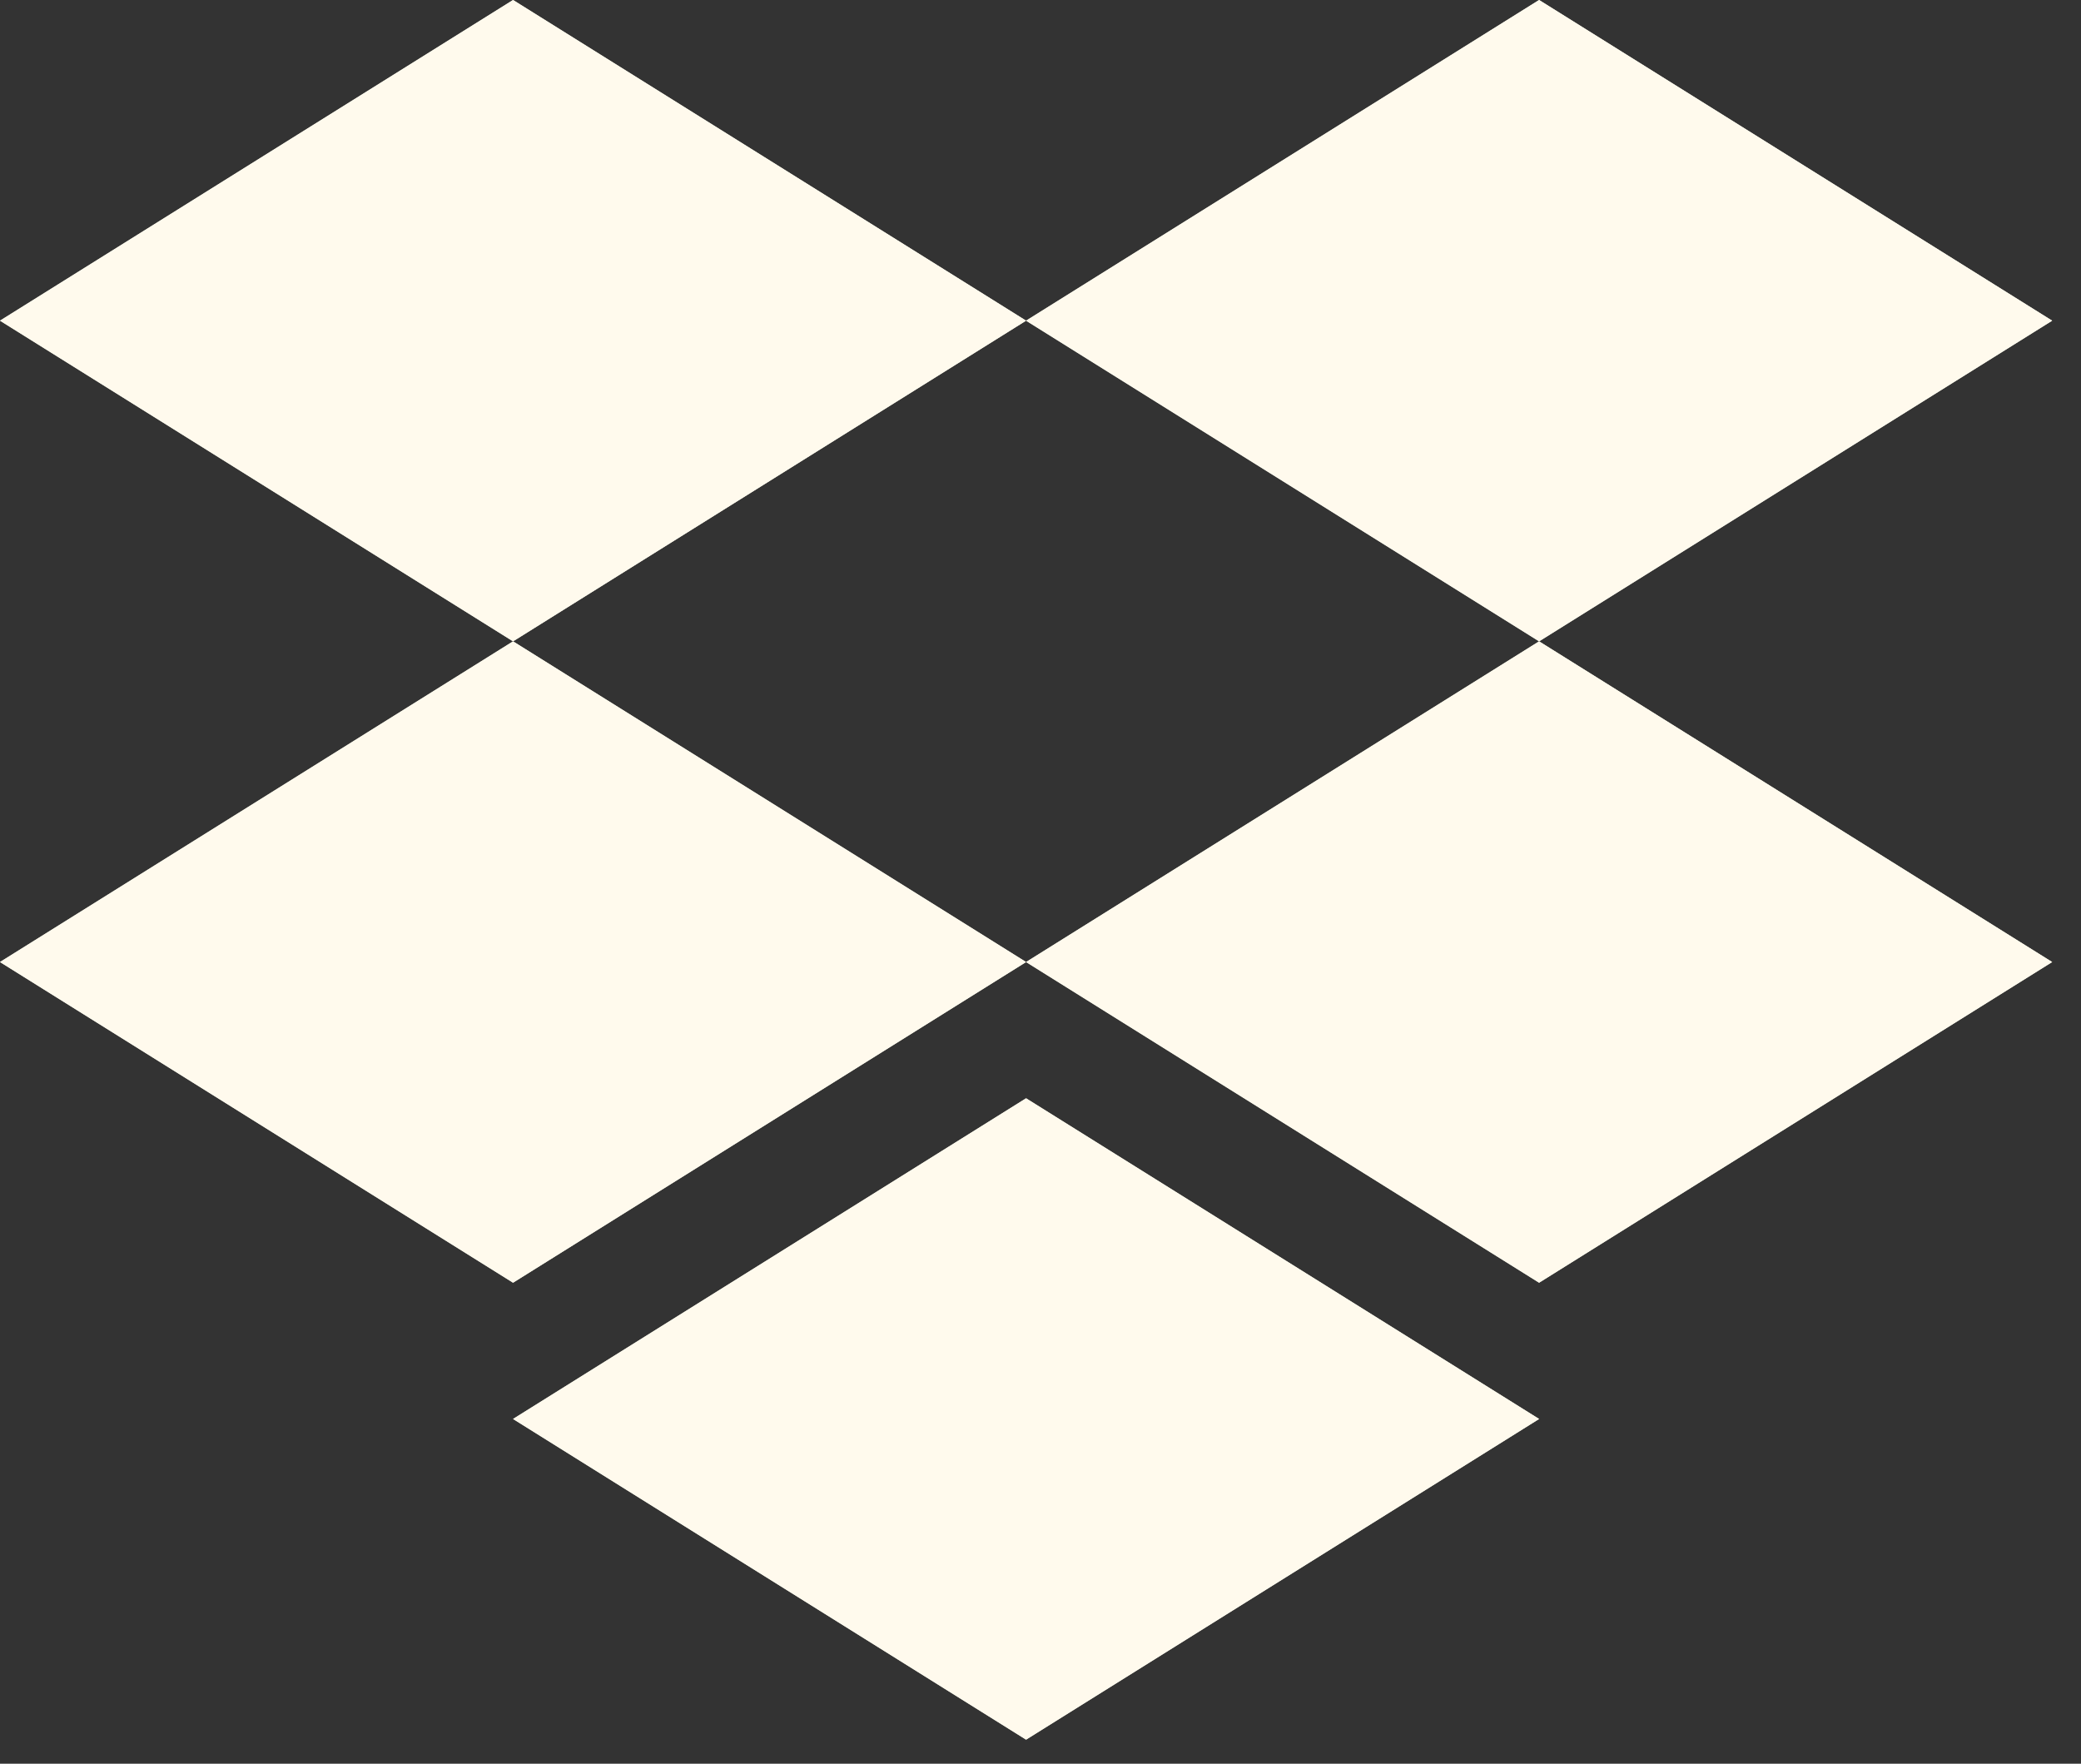 <svg width="59" height="50" viewBox="0 0 59 50" fill="none" xmlns="http://www.w3.org/2000/svg">
<rect x="0" y="0" width="59" height="50" fill="#333333" stroke="none"/>
<g clip-path="url(#clip0_237_184)">
<path d="M29.091 31.136L43.636 40.227L29.091 49.318L14.546 40.227L29.091 31.136Z" fill="#FFFAED"/>
<path d="M29.091 31.136L43.636 40.227L29.091 49.318L14.546 40.227L29.091 31.136Z" fill="#FFFAED"/>
<path d="M43.636 18.182L58.182 27.273L43.636 36.364L29.091 27.273L43.636 18.182Z" fill="#FFFAED"/>
<path d="M43.636 18.182L58.182 27.273L43.636 36.364L29.091 27.273L43.636 18.182Z" fill="#FFFAED"/>
<path d="M14.546 18.182L29.091 27.273L14.546 36.364L0 27.273L14.546 18.182Z" fill="#FFFAED"/>
<path d="M14.546 18.182L29.091 27.273L14.546 36.364L0 27.273L14.546 18.182Z" fill="#FFFAED"/>
<path d="M43.636 0L58.182 9.091L43.636 18.182L29.091 9.091L43.636 0Z" fill="#FFFAED"/>
<path d="M43.636 0L58.182 9.091L43.636 18.182L29.091 9.091L43.636 0Z" fill="#FFFAED"/>
<path d="M14.546 0L29.091 9.091L14.546 18.182L0 9.091L14.546 0Z" fill="#FFFAED"/>
<path d="M14.546 0L29.091 9.091L14.546 18.182L0 9.091L14.546 0Z" fill="#FFFAED"/>
</g>
<defs>
<clipPath id="clip0_237_184">
<rect width="58.182" height="50" fill="white"/>
</clipPath>
</defs>
</svg>

